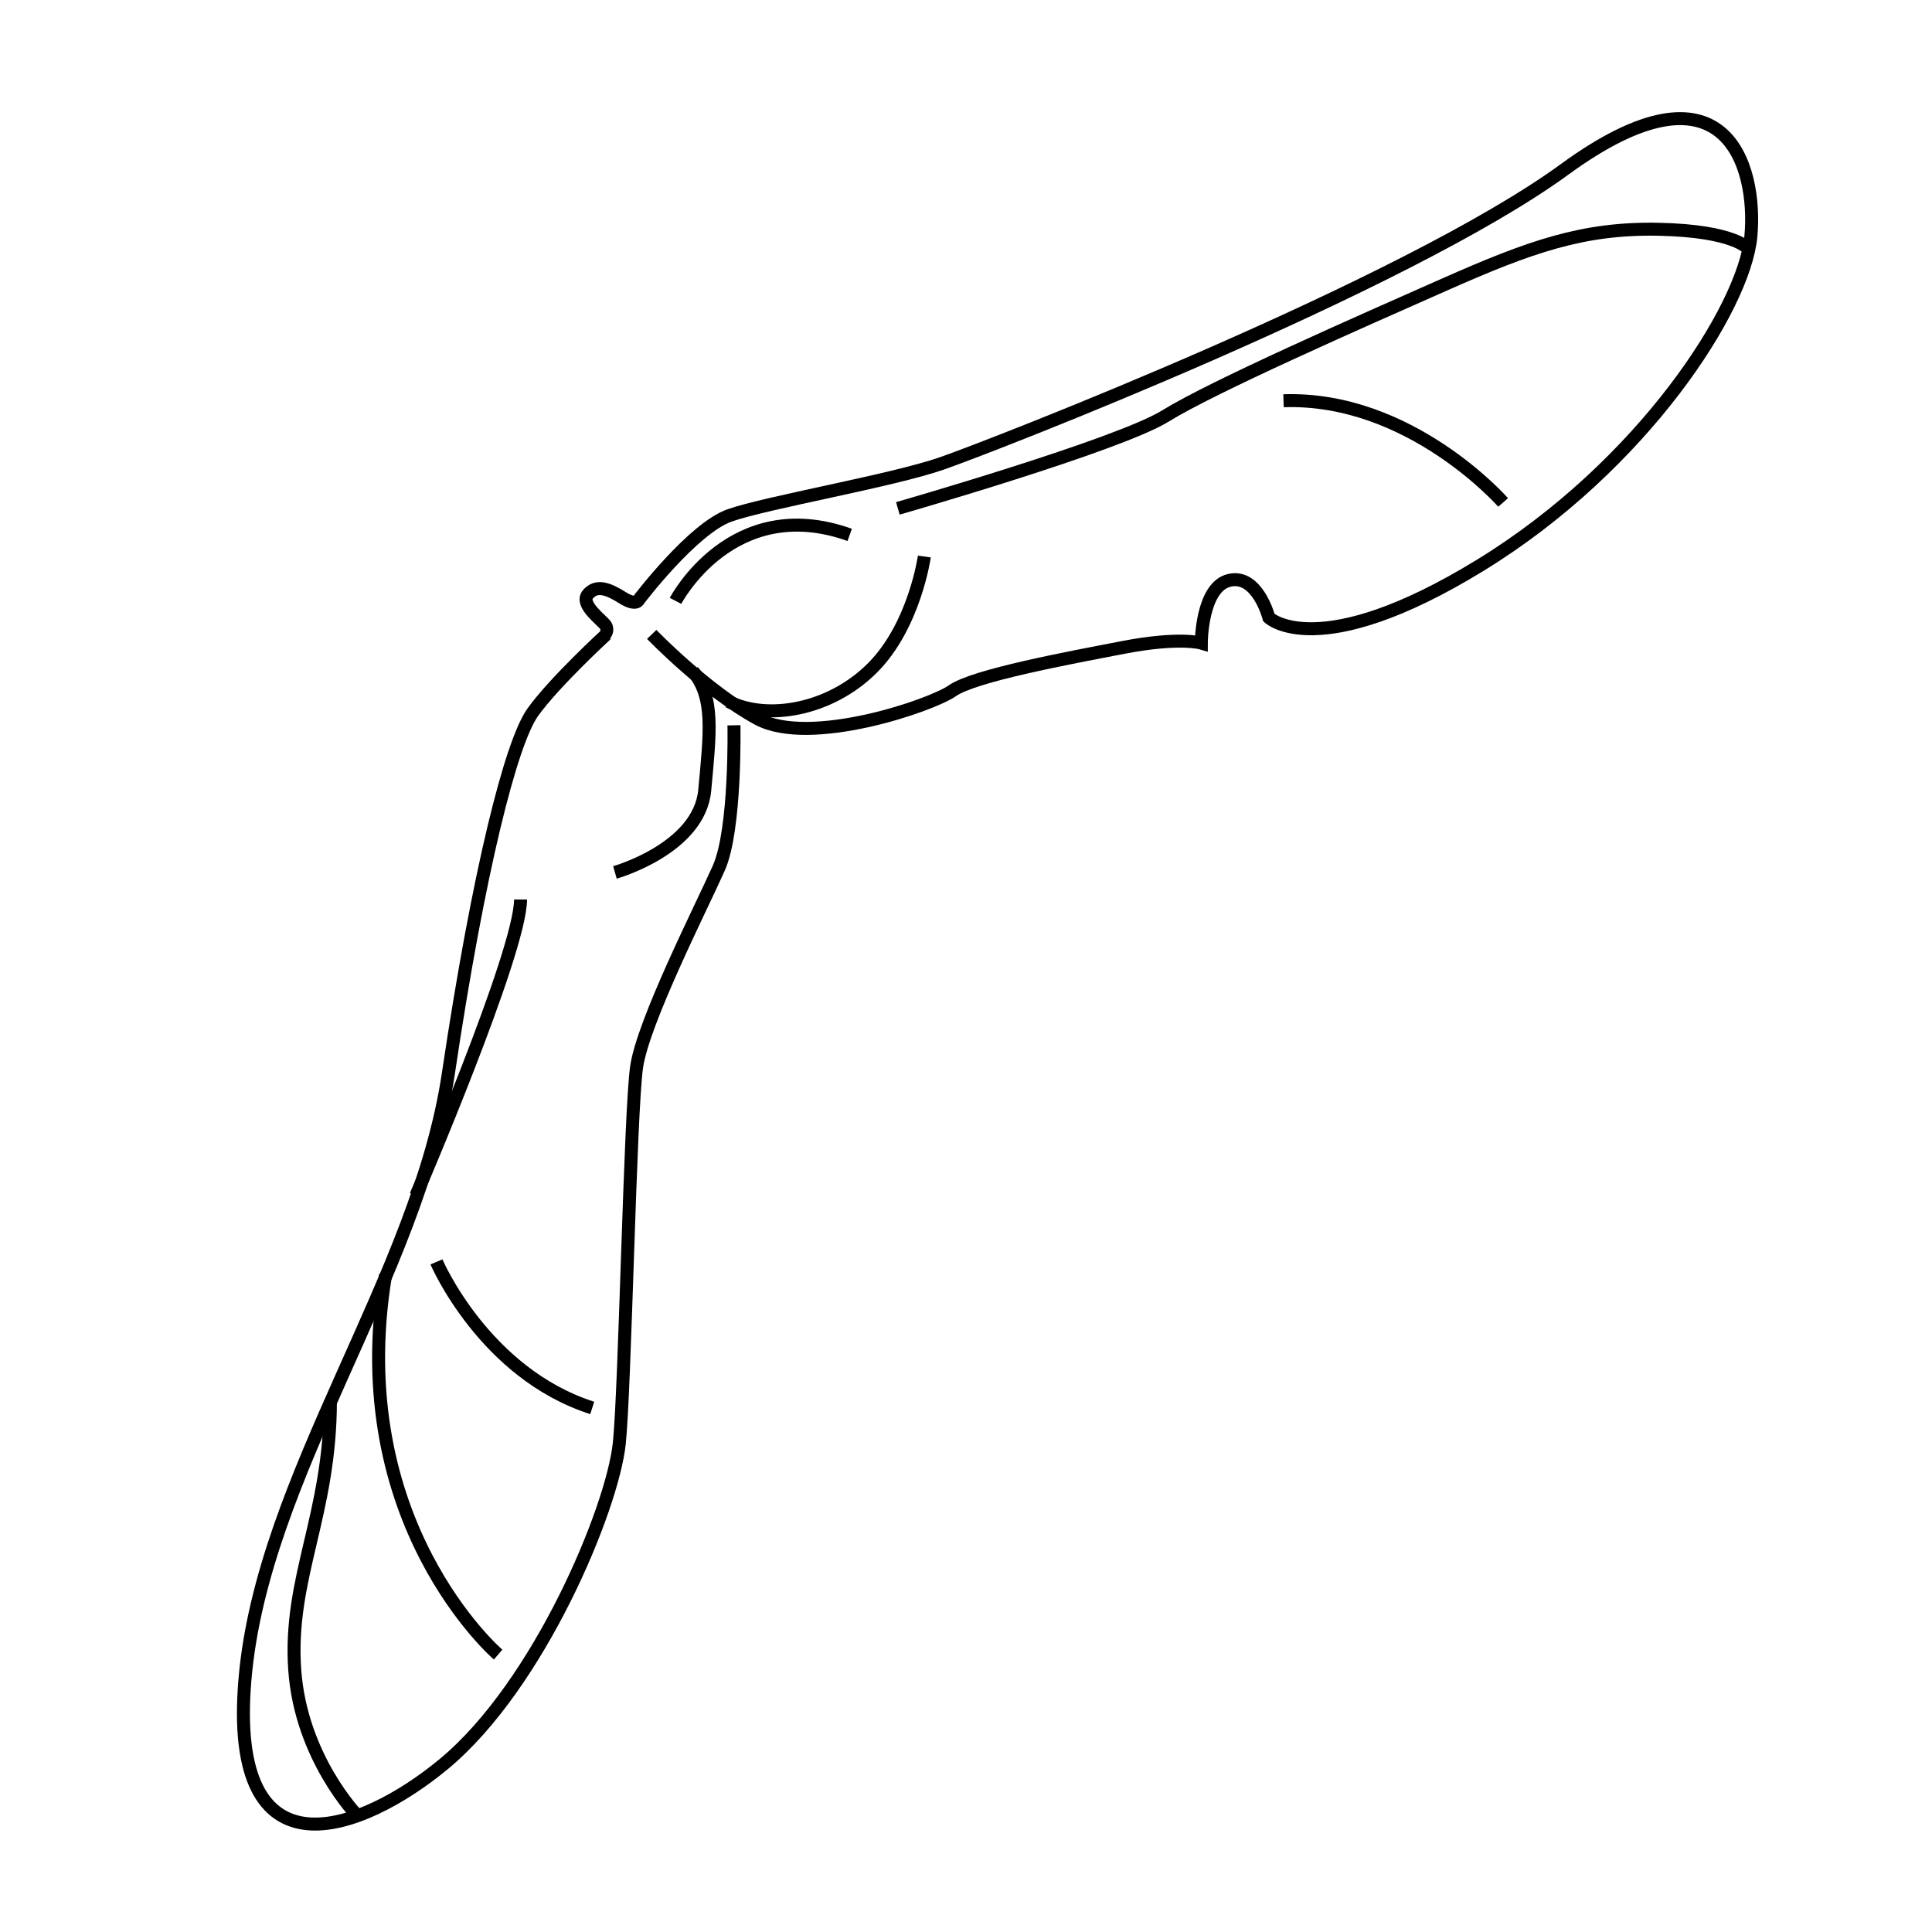 <?xml version="1.0" encoding="utf-8"?>
<!-- Generator: Adobe Illustrator 16.0.0, SVG Export Plug-In . SVG Version: 6.00 Build 0)  -->
<!DOCTYPE svg PUBLIC "-//W3C//DTD SVG 1.1//EN" "http://www.w3.org/Graphics/SVG/1.1/DTD/svg11.dtd">
<svg version="1.1" id="Layer_4" xmlns="http://www.w3.org/2000/svg" xmlns:xlink="http://www.w3.org/1999/xlink" x="0px" y="0px"
	 width="595.281px" height="595.281px" viewBox="0 0 595.281 595.281" enable-background="new 0 0 595.281 595.281"
	 xml:space="preserve">
<path fill="none" stroke="#000000" stroke-width="4" stroke-miterlimit="10" d="M226.141,223.474c0,0,0.667,32-4.667,44
	s-23.333,47.333-25.333,61.333s-3.571,99.602-5.333,116c-2.167,20.166-24.667,74.333-54,98.667
	c-25.49,21.146-66.667,36.667-61.333-26s53.333-124,62.667-186.667s19.333-102,26-111.333s22.667-24,22.667-24"/>
<path fill="none" stroke="#000000" stroke-width="4" stroke-miterlimit="10" d="M284.808,171.474c0,0-3,21.333-16,34.333
	s-32.333,16.333-44.333,10.333"/>
<path fill="none" stroke="#000000" stroke-width="4" stroke-miterlimit="10" d="M189.474,268.808c0,0,26-7.333,27.667-25.333
	s3-28.667-3.667-36.667"/>
<path fill="none" stroke="#000000" stroke-width="4" stroke-miterlimit="10" d="M463.141,154.808c0,0-28.666-32.667-67.666-31.333"
	/>
<path fill="none" stroke="#000000" stroke-width="4" stroke-miterlimit="10" d="M208.141,185.141c0,0,17.334-33.333,53.667-20.333"
	/>
<path fill="none" stroke="#000000" stroke-width="4" stroke-miterlimit="10" d="M276.641,156.641c0,0,68-19.5,82.5-28.5
	s60-29,86-40.5s42.5-17.5,66-17s27.5,6,27.5,6"/>
<path fill="none" stroke="#000000" stroke-width="4" stroke-miterlimit="10" d="M134.474,388.808c0,0,14.667,34.334,48,45"/>
<path fill="none" stroke="#000000" stroke-width="4" stroke-miterlimit="10" d="M153.474,509.808c0,0-47.334-40.666-34.667-117"/>
<path fill="none" stroke="#000000" stroke-width="4" stroke-miterlimit="10" d="M110.141,559.474c0,0-17.418-17.862-19.333-45
	c-2-28.333,11-47.666,11-83"/>
<path fill="none" stroke="#000000" stroke-width="4" stroke-miterlimit="10" d="M128.141,368.391c0,0,32.25-75,32.25-91.25"/>
<path fill="none" stroke="#000000" stroke-width="4" stroke-miterlimit="10" d="M186.391,195.516c0,0,1.125-1.25,0.25-2.75
	s-8.125-6.5-5.5-9.625s6.25-1.75,10.625,1s5.042,0.667,5.042,0.667s16.667-22,28-26s49.999-10.667,65.333-16
	s142.666-54.667,192-90.667s59.334-1.333,57.334,20.667s-33.334,70.667-83.334,101.333s-65.167,16.167-65.167,16.167
	s-3.499-13.5-12.166-11.5s-8.667,19.333-8.667,19.333s-6.667-2-24,1.333s-46,8.666-52.667,13.333s-44,17.334-60,8.667
	s-32.667-26-32.667-26"/>
</svg>
